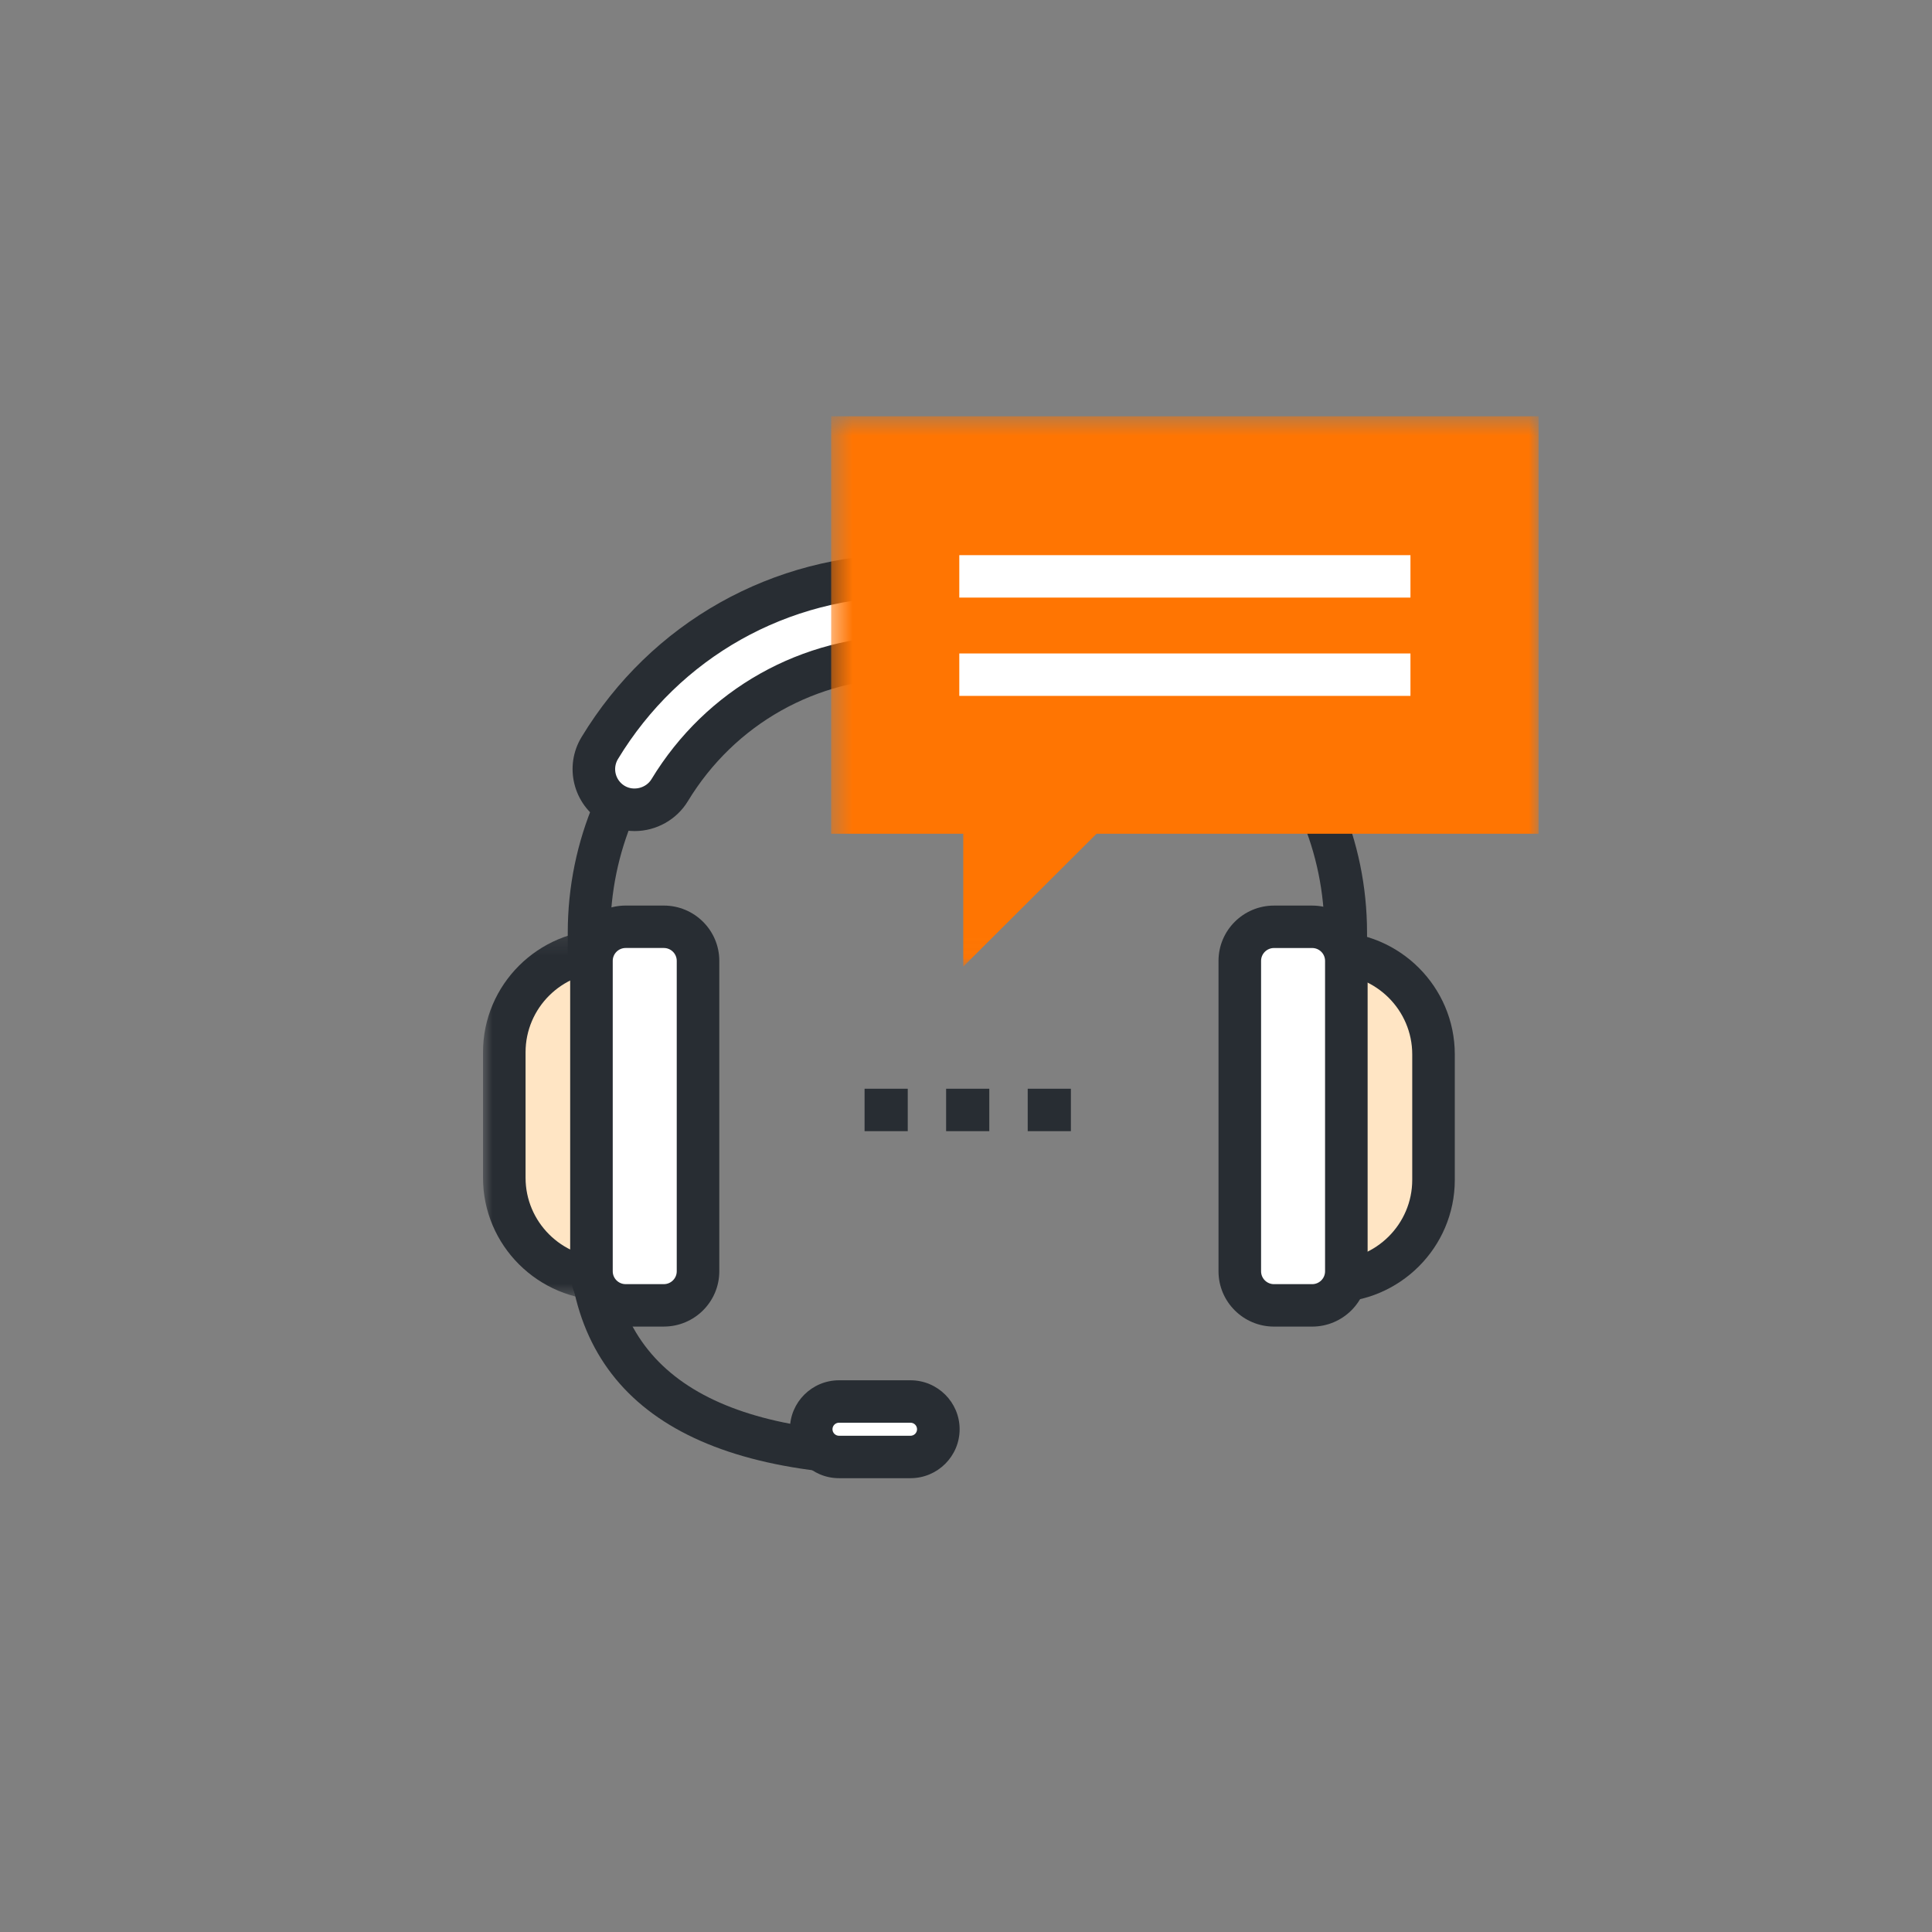 <svg xmlns="http://www.w3.org/2000/svg" xmlns:xlink="http://www.w3.org/1999/xlink" width="100" height="100" viewBox="0 0 100 100">
  <rect x="0" y="0" width="100" height="100" fill="#808080" stroke="none"/>
  <defs>
    <polygon id="master-classes-a" points="0 .159 0 19.343 8.72 19.343 8.72 .159 0 .159"/>
    <polygon id="master-classes-c" points="37.012 .489 .394 .489 .394 28.971 37.012 28.971 37.012 .489"/>
    <polygon id="master-classes-e" points="0 55.511 54.639 55.511 54.639 .549 0 .549"/>
  </defs>
  <g fill="none" fill-rule="evenodd" transform="translate(25 21)">
    <path fill="#282D33" d="M21.939,55.395 C10.292,55.395 4.387,51.085 4.387,42.585 L4.387,27.282 C4.387,17.636 12.261,9.787 21.939,9.787 L28.206,9.787 C37.884,9.787 45.758,17.636 45.758,27.282 L45.758,42.585 L43.554,42.585 L43.554,27.282 C43.554,18.846 36.669,11.984 28.206,11.984 L21.939,11.984 C13.476,11.984 6.591,18.846 6.591,27.282 L6.591,42.585 C6.591,49.727 11.611,53.199 21.939,53.199 L21.939,55.395 L21.939,55.395 Z"/>
    <path fill="#FFF" d="M23.568,52.977 C23.568,53.771 22.922,54.413 22.126,54.413 L18.429,54.413 C17.633,54.413 16.987,53.771 16.987,52.977 C16.987,52.183 17.633,51.541 18.429,51.541 L22.126,51.541 C22.922,51.541 23.568,52.183 23.568,52.977"/>
    <path fill="#282D33" d="M18.429,52.639 C18.241,52.639 18.089,52.79 18.089,52.977 C18.089,53.164 18.241,53.315 18.429,53.315 L22.126,53.315 C22.314,53.315 22.466,53.164 22.466,52.977 C22.466,52.79 22.314,52.639 22.126,52.639 L18.429,52.639 Z M22.126,55.511 L18.429,55.511 C17.026,55.511 15.886,54.375 15.886,52.977 C15.886,51.58 17.026,50.443 18.429,50.443 L22.126,50.443 C23.529,50.443 24.67,51.58 24.67,52.977 C24.67,54.375 23.529,55.511 22.126,55.511 L22.126,55.511 Z"/>
    <path fill="#FFF" d="M42.294,20.918 C41.577,20.918 40.879,20.555 40.482,19.9 C37.858,15.575 33.269,12.993 28.206,12.993 L21.939,12.993 C16.876,12.993 12.287,15.575 9.662,19.9 C9.058,20.897 7.758,21.216 6.758,20.614 C5.759,20.011 5.438,18.715 6.043,17.719 C9.44,12.119 15.382,8.777 21.939,8.777 L28.206,8.777 C34.762,8.777 40.703,12.119 44.101,17.719 C44.706,18.715 44.385,20.011 43.385,20.614 C43.043,20.82 42.666,20.918 42.294,20.918"/>
    <path fill="#282D33" d="M21.939,11.895 L28.206,11.895 C33.658,11.895 38.6,14.675 41.425,19.332 C41.704,19.794 42.347,19.958 42.815,19.674 C43.047,19.535 43.21,19.313 43.275,19.051 C43.34,18.789 43.298,18.518 43.158,18.287 C39.963,13.02 34.373,9.875 28.206,9.875 L21.939,9.875 C15.771,9.875 10.18,13.02 6.986,18.287 C6.696,18.764 6.85,19.386 7.329,19.674 C7.796,19.956 8.439,19.794 8.719,19.333 C11.546,14.675 16.487,11.895 21.939,11.895 M42.294,22.017 C41.173,22.017 40.118,21.423 39.539,20.468 C37.117,16.475 32.88,14.091 28.206,14.091 L21.939,14.091 C17.265,14.091 13.028,16.475 10.604,20.469 C10.027,21.423 8.971,22.016 7.851,22.016 C7.265,22.016 6.69,21.856 6.188,21.553 C4.67,20.638 4.182,18.663 5.101,17.151 C8.697,11.22 14.993,7.679 21.939,7.679 L28.206,7.679 C35.151,7.679 41.445,11.22 45.043,17.151 C45.488,17.883 45.62,18.745 45.415,19.577 C45.209,20.408 44.691,21.11 43.956,21.553 C43.454,21.856 42.879,22.017 42.294,22.017"/>
    <path fill="#FFE5C4" d="M7.619,28.219 L6.366,28.219 C3.459,28.219 1.102,30.568 1.102,33.466 L1.102,39.961 C1.102,42.86 3.459,45.208 6.366,45.208 L7.619,45.208 L7.619,28.219 Z"/>
    <g transform="translate(0 26.962)">
      <mask id="master-classes-b" fill="#fff">
        <use xlink:href="#master-classes-a"/>
      </mask>
      <path fill="#282D33" d="M6.366,2.355 C4.07,2.355 2.203,4.216 2.203,6.503 L2.203,12.999 C2.203,15.287 4.07,17.147 6.366,17.147 L6.517,17.147 L6.517,2.355 L6.366,2.355 Z M8.72,19.343 L6.366,19.343 C2.856,19.343 -0,16.497 -0,12.999 L-0,6.503 C-0,3.005 2.856,0.159 6.366,0.159 L8.72,0.159 L8.72,19.343 Z" mask="url(#master-classes-b)"/>
    </g>
    <path fill="#FFF" d="M11.129,44.802 C11.129,45.776 10.337,46.565 9.36,46.565 L7.383,46.565 C6.407,46.565 5.613,45.776 5.613,44.802 L5.613,28.733 C5.613,27.76 6.407,26.97 7.383,26.97 L9.36,26.97 C10.337,26.97 11.129,27.76 11.129,28.733 L11.129,44.802 Z"/>
    <path fill="#282D33" d="M7.383,28.068 C7.015,28.068 6.715,28.366 6.715,28.733 L6.715,44.802 C6.715,45.169 7.015,45.467 7.383,45.467 L9.36,45.467 C9.728,45.467 10.028,45.169 10.028,44.802 L10.028,28.733 C10.028,28.366 9.728,28.068 9.36,28.068 L7.383,28.068 Z M9.36,47.663 L7.383,47.663 C5.8,47.663 4.512,46.38 4.512,44.802 L4.512,28.733 C4.512,27.155 5.8,25.872 7.383,25.872 L9.36,25.872 C10.943,25.872 12.231,27.155 12.231,28.733 L12.231,44.802 C12.231,46.38 10.943,47.663 9.36,47.663 L9.36,47.663 Z"/>
    <path fill="#FFE5C4" d="M42.681,45.317 L43.934,45.317 C46.842,45.317 49.198,42.967 49.198,40.07 L49.198,33.574 C49.198,30.676 46.842,28.327 43.934,28.327 L42.681,28.327 L42.681,45.317 Z"/>
    <path fill="#282D33" d="M43.783,44.219 L43.934,44.219 C46.229,44.219 48.097,42.358 48.097,40.07 L48.097,33.574 C48.097,31.286 46.229,29.425 43.934,29.425 L43.783,29.425 L43.783,44.219 Z M43.934,46.415 L41.579,46.415 L41.579,27.229 L43.934,27.229 C47.444,27.229 50.3,30.075 50.3,33.574 L50.3,40.07 C50.3,43.568 47.444,46.415 43.934,46.415 L43.934,46.415 Z"/>
    <path fill="#FFF" d="M39.172,28.735 C39.172,27.76 39.963,26.971 40.941,26.971 L42.918,26.971 C43.894,26.971 44.686,27.76 44.686,28.735 L44.686,44.802 C44.686,45.776 43.894,46.566 42.918,46.566 L40.941,46.566 C39.963,46.566 39.172,45.776 39.172,44.802 L39.172,28.735 Z"/>
    <path fill="#282D33" d="M40.941,28.069 C40.573,28.069 40.273,28.368 40.273,28.734 L40.273,44.803 C40.273,45.169 40.573,45.468 40.941,45.468 L42.918,45.468 C43.286,45.468 43.585,45.169 43.585,44.803 L43.585,28.734 C43.585,28.368 43.286,28.069 42.918,28.069 L40.941,28.069 Z M42.918,47.664 L40.941,47.664 C39.358,47.664 38.07,46.38 38.07,44.803 L38.07,28.734 C38.07,27.156 39.358,25.873 40.941,25.873 L42.918,25.873 C44.5,25.873 45.788,27.156 45.788,28.734 L45.788,44.803 C45.788,46.38 44.5,47.664 42.918,47.664 L42.918,47.664 Z"/>
    <g transform="translate(17.626 .06)">
      <mask id="master-classes-d" fill="#fff">
        <use xlink:href="#master-classes-c"/>
      </mask>
      <polygon fill="#FF7502" points=".394 .488 37.012 .488 37.012 22.095 14.13 22.095 7.232 28.971 7.232 22.095 .394 22.095" mask="url(#master-classes-d)"/>
    </g>
    <path fill="#FFF" d="M48.005,8.833 L24.653,8.833"/>
    <mask id="master-classes-f" fill="#fff">
      <use xlink:href="#master-classes-e"/>
    </mask>
    <polygon fill="#FFF" points="24.653 9.931 48.005 9.931 48.005 7.735 24.653 7.735" mask="url(#master-classes-f)"/>
    <path fill="#FFF" d="M48.005,13.921 L24.653,13.921" mask="url(#master-classes-f)"/>
    <polygon fill="#FFF" points="24.653 15.019 48.005 15.019 48.005 12.823 24.653 12.823" mask="url(#master-classes-f)"/>
    <polygon fill="#282D33" points="19.75 37.549 21.985 37.549 21.985 35.353 19.75 35.353" mask="url(#master-classes-f)"/>
    <polygon fill="#282D33" points="23.971 37.549 26.206 37.549 26.206 35.353 23.971 35.353" mask="url(#master-classes-f)"/>
    <polygon fill="#282D33" points="28.194 37.549 30.429 37.549 30.429 35.353 28.194 35.353" mask="url(#master-classes-f)"/>
  </g>
</svg>
